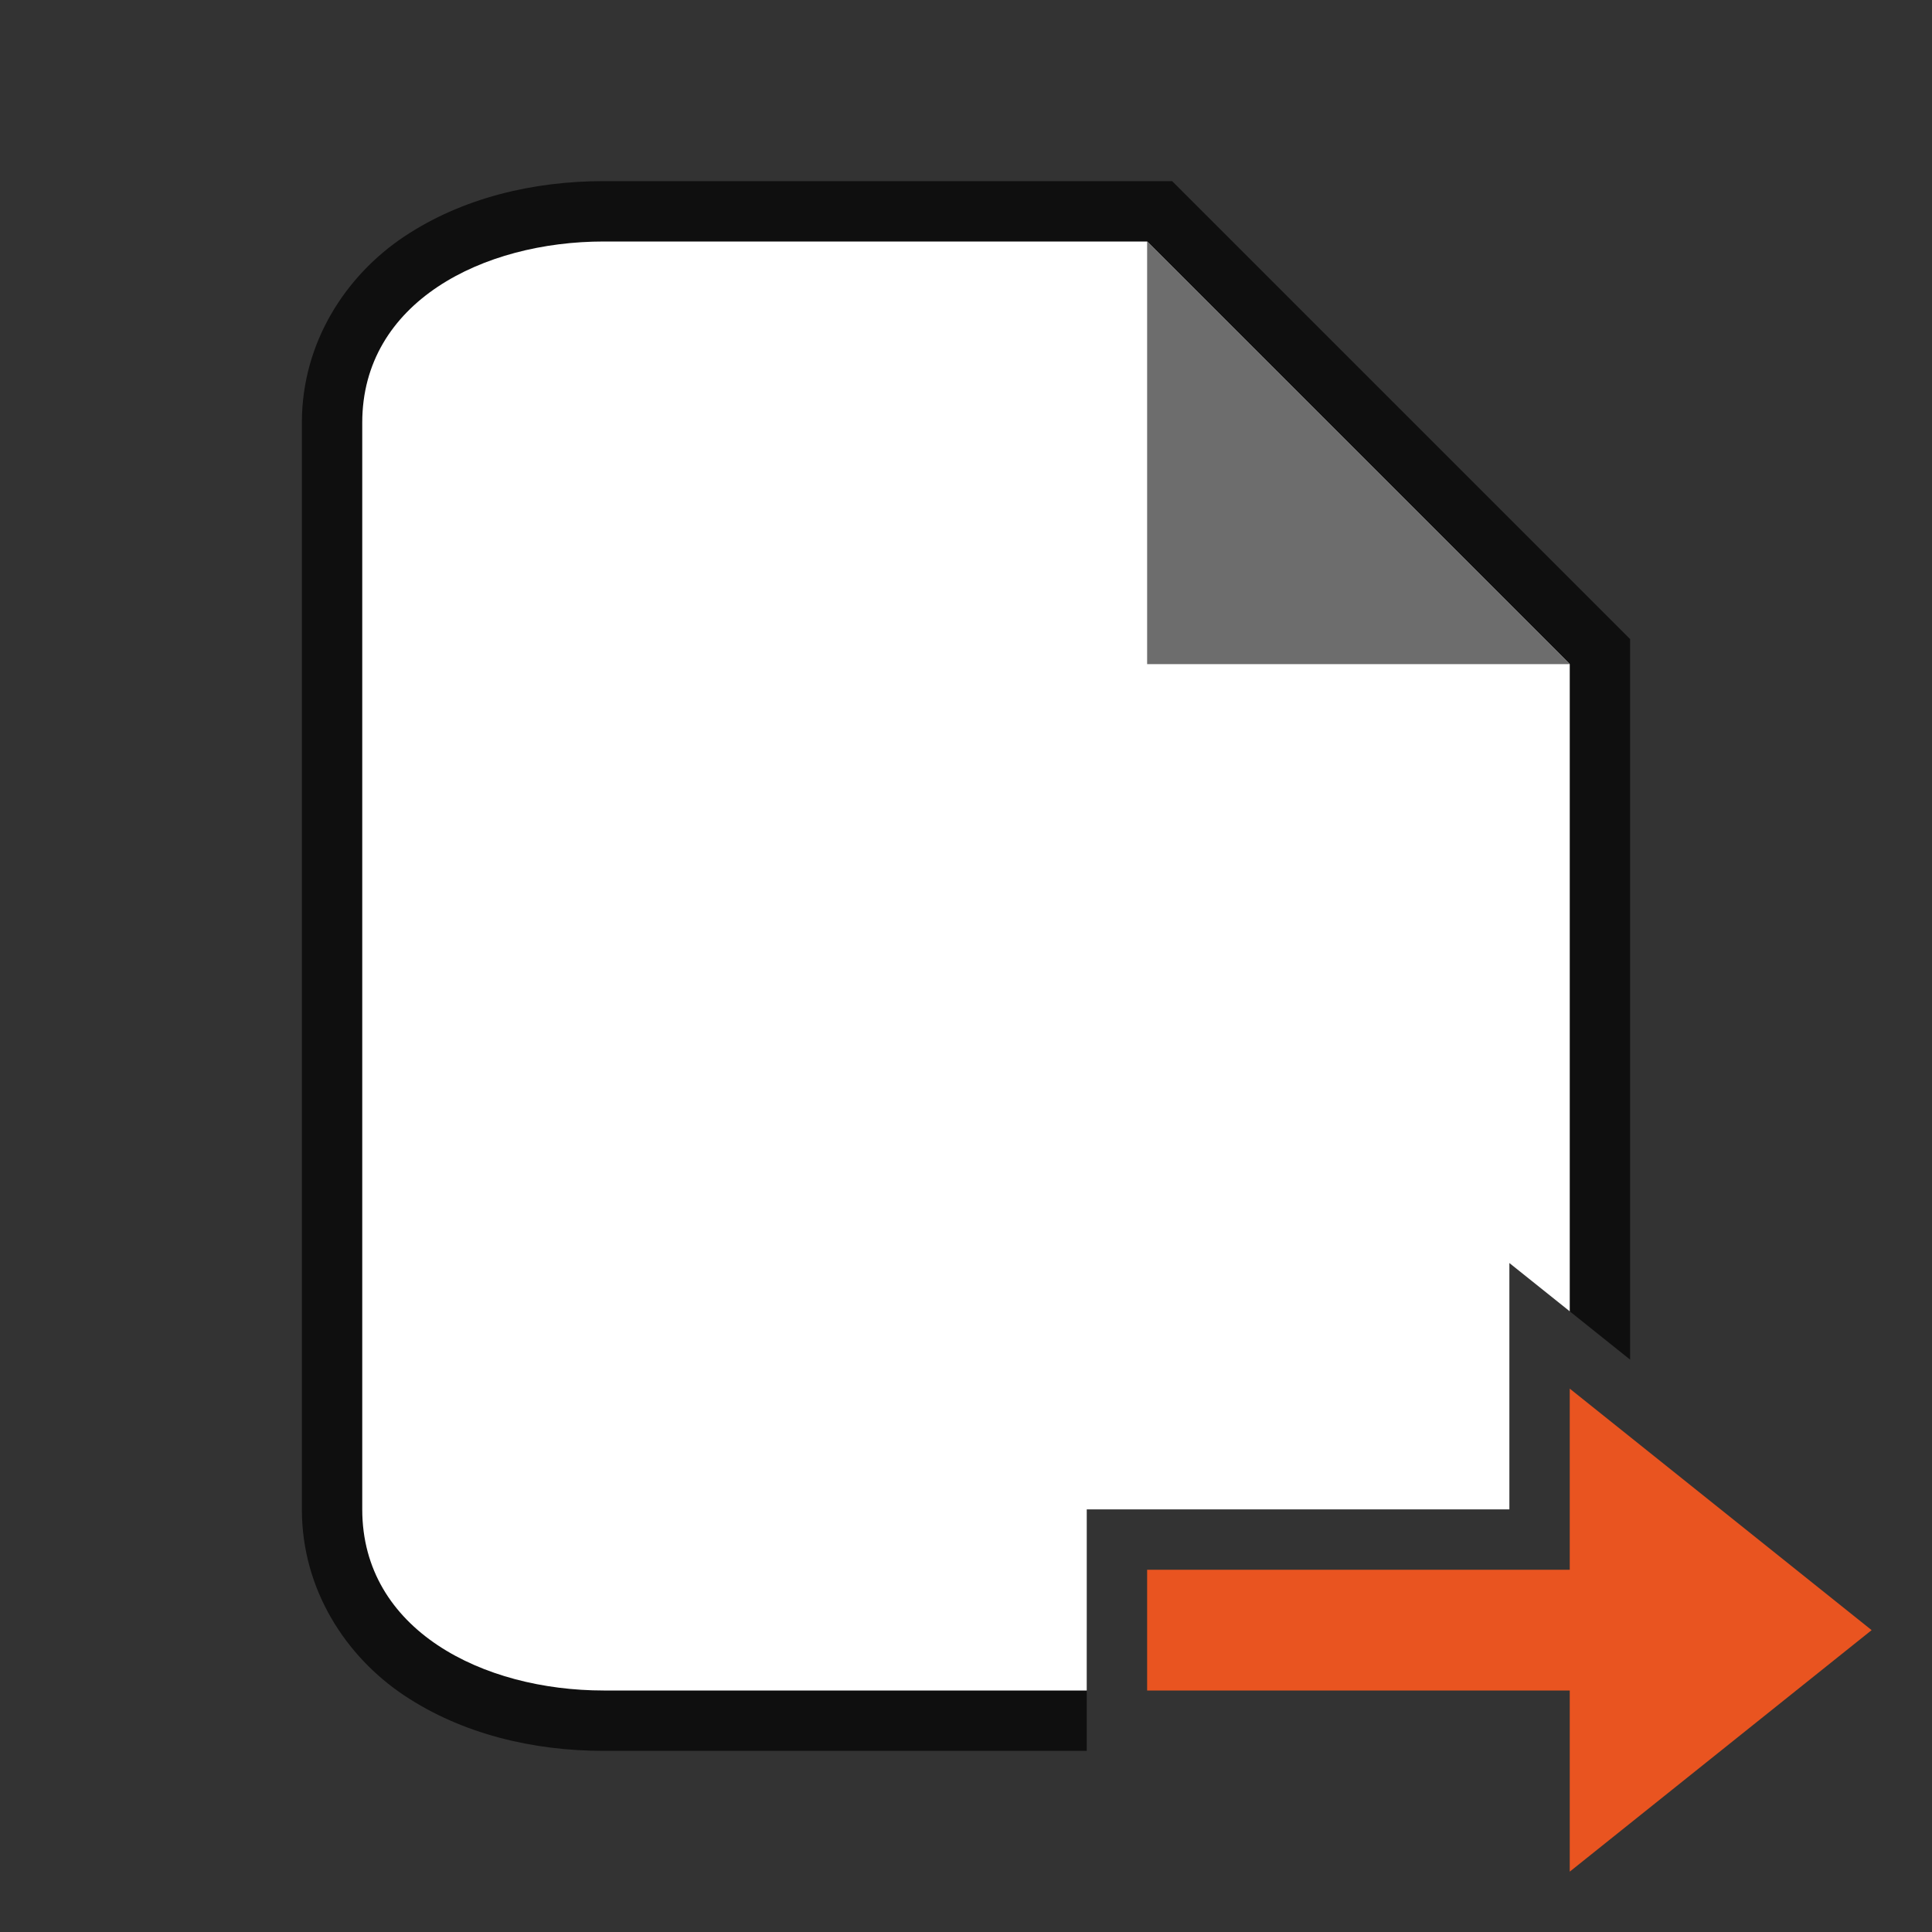 <svg xmlns="http://www.w3.org/2000/svg" viewBox="0 0 32 32"><rect x="0" y="0" width="32" height="32" fill="#333333" stroke="none"/><path style="color:#000;font-style:normal;font-variant:normal;font-weight:400;font-stretch:normal;font-size:medium;line-height:normal;font-family:sans-serif;font-variant-ligatures:normal;font-variant-position:normal;font-variant-caps:normal;font-variant-numeric:normal;font-variant-alternates:normal;font-variant-east-asian:normal;font-feature-settings:normal;font-variation-settings:normal;text-indent:0;text-align:start;text-decoration:none;text-decoration-line:none;text-decoration-style:solid;text-decoration-color:#000;letter-spacing:normal;word-spacing:normal;text-transform:none;writing-mode:lr-tb;direction:ltr;text-orientation:mixed;dominant-baseline:auto;baseline-shift:baseline;text-anchor:start;white-space:normal;shape-padding:0;shape-margin:0;inline-size:0;clip-rule:nonzero;display:inline;overflow:visible;visibility:visible;isolation:auto;mix-blend-mode:normal;color-interpolation:sRGB;color-interpolation-filters:linearRGB;solid-color:#000;solid-opacity:1;vector-effect:none;fill:#000;fill-opacity:1;fill-rule:nonzero;stroke:none;stroke-width:2;stroke-linecap:butt;stroke-linejoin:miter;stroke-miterlimit:4;stroke-dasharray:none;stroke-dashoffset:0;stroke-opacity:1;color-rendering:auto;image-rendering:auto;shape-rendering:auto;text-rendering:auto;enable-background:accumulate;stop-color:#000;stop-opacity:1;opacity:.7" d="M10 3c-1.167 0-2.341.276-3.305.918C5.732 4.56 5 5.667 5 7v18c0 1.333.732 2.44 1.695 3.082C7.66 28.724 8.833 29 10 29h8v-2h-8c-.833 0-1.659-.224-2.195-.582C7.268 26.06 7 25.667 7 25V7c0-.667.268-1.06.805-1.418C8.34 5.224 9.167 5 10 5h8.586L25 11.414v9.506l2 1.6V10.586L19.414 3H10z"/><path style="fill:#fff" d="M10 4C8 4 6 5 6 7v18c0 2 2 3 4 3h8v-3h7v-4.08l1 .8V11l-7-7h-9z"/><path d="M19 11V4l7 7z" style="fill:#6d6d6d;fill-opacity:1"/><path style="fill:#e95420;fill-opacity:1;stroke:none;stroke-width:1px;stroke-linecap:butt;stroke-linejoin:miter;stroke-opacity:1" d="m31 27-5 4v-3h-7v-2h7v-3z"/></svg>